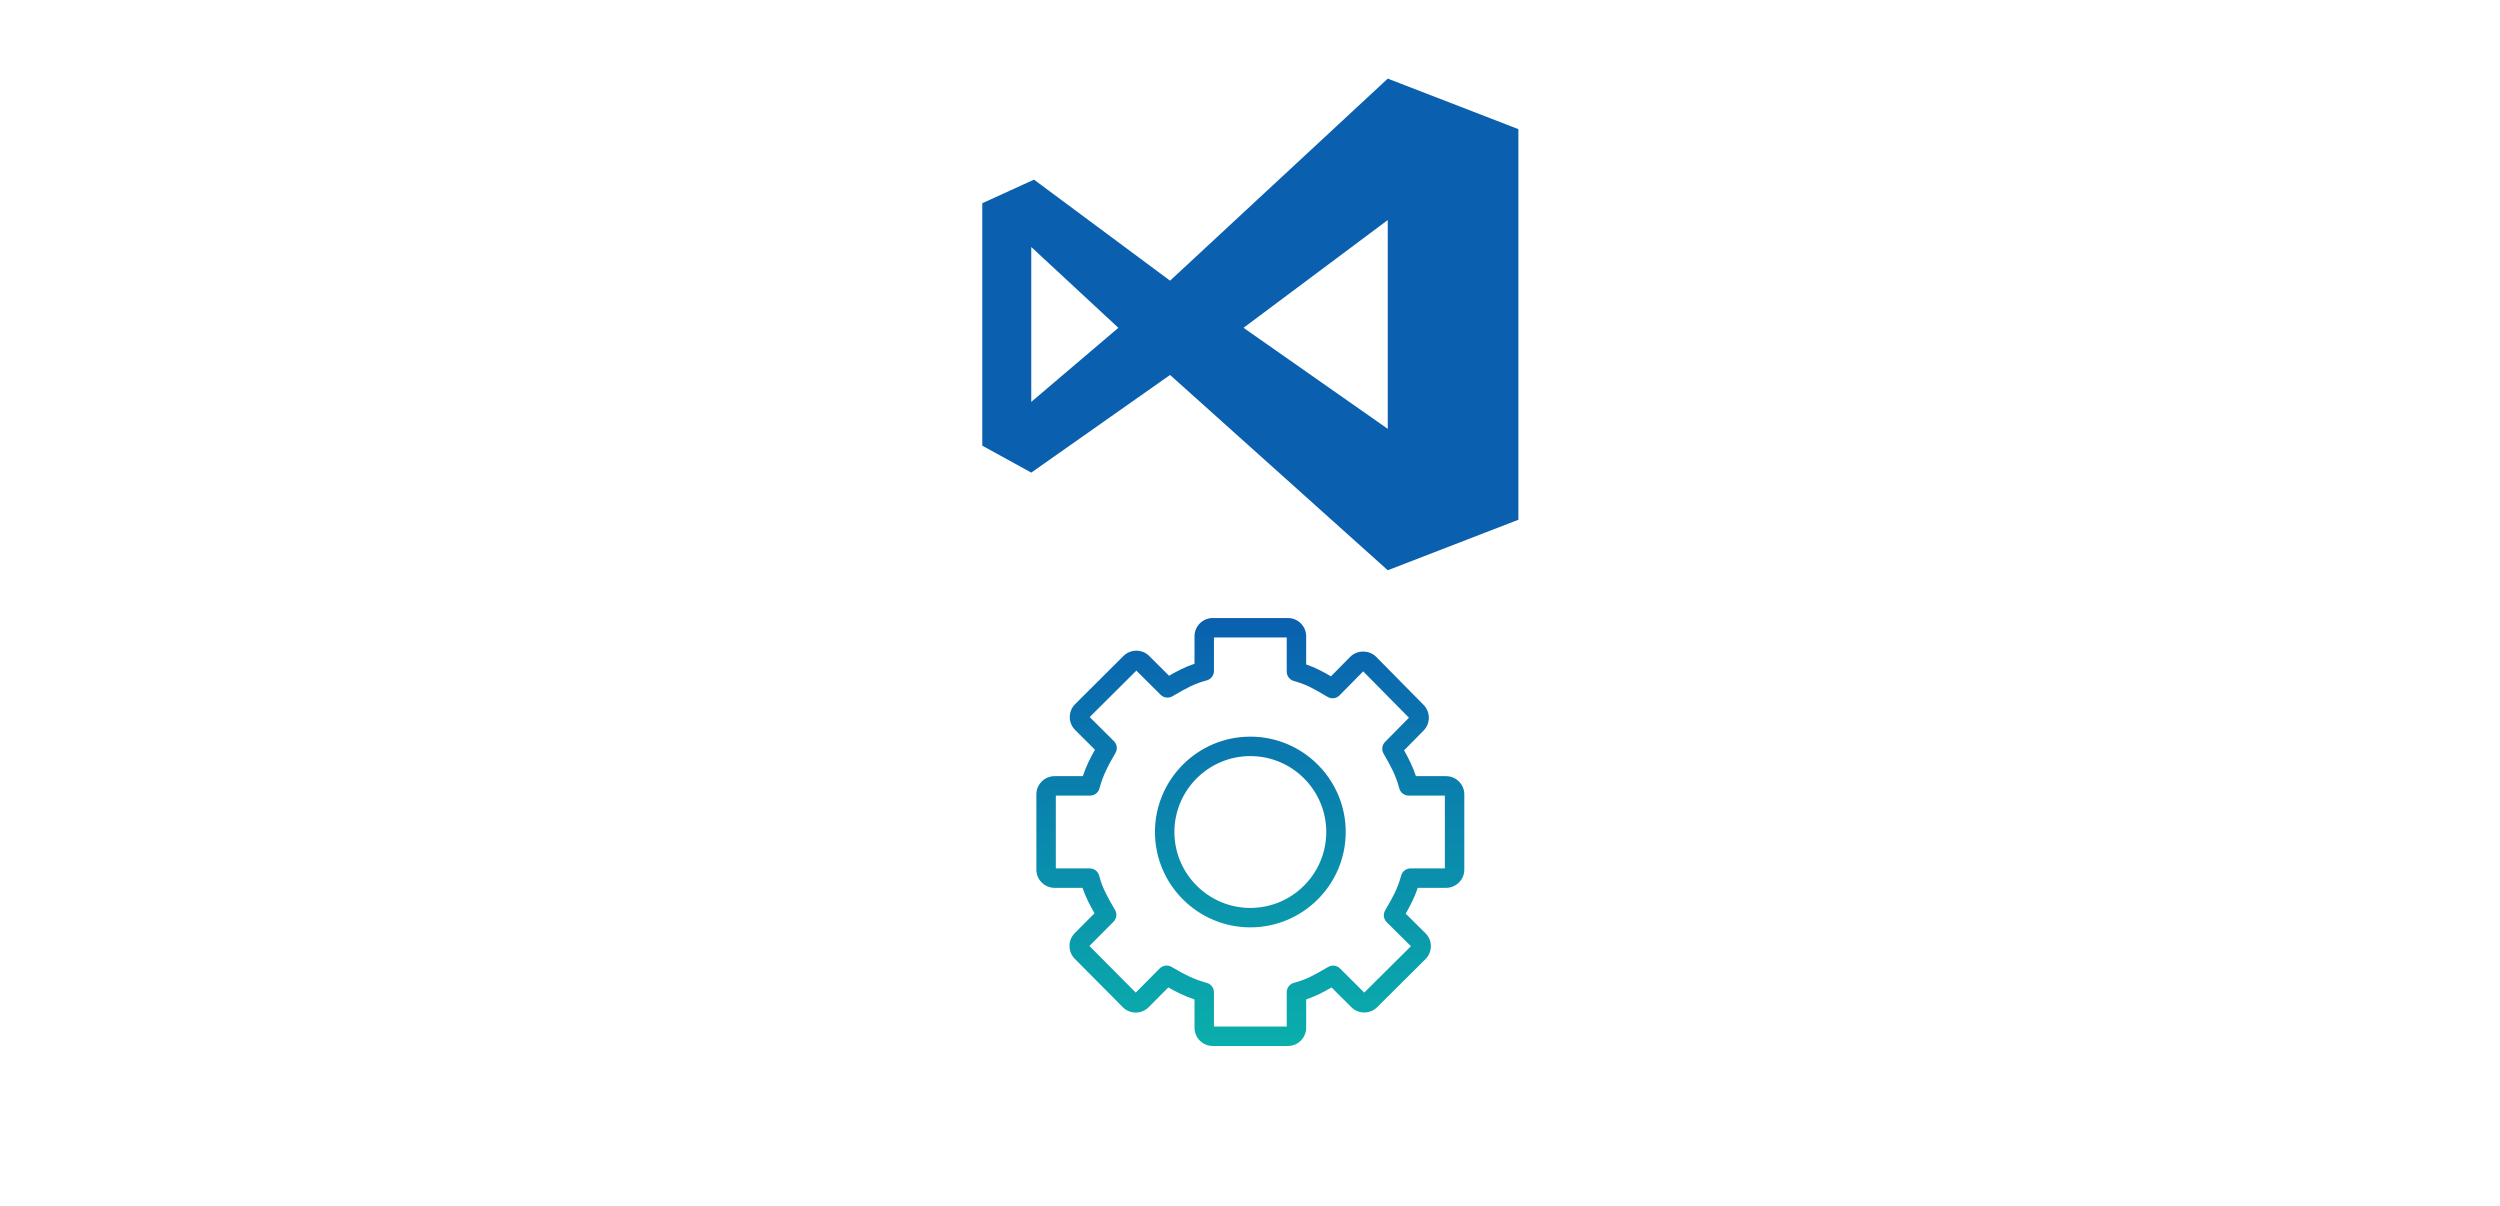 <?xml version="1.0" encoding="UTF-8"?>
<!-- Do not edit this file with editors other than diagrams.net -->
<!DOCTYPE svg PUBLIC "-//W3C//DTD SVG 1.1//EN" "http://www.w3.org/Graphics/SVG/1.1/DTD/svg11.dtd">
<svg xmlns="http://www.w3.org/2000/svg" xmlns:xlink="http://www.w3.org/1999/xlink" version="1.1" width="1256" height="606" viewBox="-0.5 -0.5 1256 606" content="&lt;mxfile host=&quot;Electron&quot; modified=&quot;2023-05-21T16:43:50.776Z&quot; agent=&quot;Mozilla/5.0 (Windows NT 10.0; Win64; x64) AppleWebKit/537.36 (KHTML, like Gecko) draw.io/21.1.2 Chrome/106.0.525.199 Electron/21.4.3 Safari/537.36&quot; etag=&quot;Zewi8k2sEjcVeJSQHHvW&quot; version=&quot;21.1.2&quot; type=&quot;device&quot; pages=&quot;6&quot;&gt;&lt;diagram id=&quot;4QPBJqGfWSIsEISdbCn1&quot; name=&quot;Page-1&quot;&gt;1Zzbcto6FIafhsvOSDI+XXJymEzS6YTZ3buXKhbgxljUiAB5+i3HsoHgNDa1Ds5FgCUf5E9L+teSBD1rtD7cpXizeqQhiXsIhIeeNe4h5HqA/88Mx9xgg35uWKZRmJvAyTCLXkluhIV1F4VkK2y5iVEas2hzaZzTJCFzdnFFnKZ0f3nYgsbhhWGDl+TipMwwm+OYXB32bxSyVW717LOjpyRarsSdIQSiZI2Lg4Vhu8Ih3Z9d1Zr0rFFKKcvfrQ8jEmfsLrkEH5SWFUtJwuqc0A/Cu/+czT+/j9OHH3fT1/tfi9UXF+WXecHxTjyxqC07FgiWKd1tetawfADIP1zfXVTohaSMHKraBv+Mz1GLWt4RuiYsPfLjxFnIEnUQLmMhP/+8PzUAtATV1Rl8t2h30ebL8tInLPyNINOEklVByYn5bYcLyp8/e8SYpm8lzu9d1qIckLV4+zs3Ocvs9VsavZ0UYoaL6/B65ZfKD7lqBN4GSUiySgJevF9FjMw2eJ6V7nnH47YVW8eicRZRHI/KGlkQjgMwrmy0PzvF+6a8brLjZW/9rIUcaS3U/9yPDUV4+BAhqiAIpRG0u06wr5ug03WCrm6CbtcJlvKvCyEE3o2K/o5V6AHAdS9XuDO7EDV+MkvpMzkrGdgA9IHc2MByTIsNIPBbDQ4mCSOpwcHBycG6Ex3AogamDCxNIBoSH0AIO89Qd4QAYY10y3CGumMECKuSsW4x1B8lwBr5ku68HznatR1WJUW3azt/xesMafJzm718x2mU0dmqEHowdgfjoIFflz7SJaGXnIPJhGiM0EvOwhQw1C/0NbIwwxnqF/qqxKpbDPULPaqR+agW+vdJvAFCj6qSm9uFfsbSKFmaKeulR3RI1gunNWYoaADRFFlHkvMmBQy1yzqSvMykgKF2WUeSF5qU9GXdEO0aeU6lrG+fCZuvBNhljLdb8f4SuUT1v0rzgXb1t6syntvV/zHb+qFA+sdDMG7k6aXXdEj6bcmZlEyIpki/LTmTUsBQu/QXHt5hhtql35G8hKSkL2uHeOsCv37pv0r89Uu/UzU03i79I5qEEYtogrNbzxhmZM05KpkJaOz9TgdX8l3ThuEGEE0JB1zThuHmDLWHA3U2ThvOUHs4ULmtulsM9YcDdXY+617Jh33tOl+5vfl2nQ92yTyTeTXCHrio0Y4Ut4Mr97J3T8uEaIywS165V8BQv7DLnm+Sz1C/sMueb1LRl3VD9G6d4pco7O8TeAOE3Wt37v6B0o2Zou51cPLeM20wbQDRFFH3TBtMmzPULuq+7Fkj+Qy1i7ove9ZIRV9WB/Hr7vgwHQwfn5IFvp/Yh8mLP/9SA2Gd7+Y5NgIoI3z9HbzA9sGAl3BhZzhKSNqTP6tfbBgWstP3oLqg4Oth8Pr0PPg+9L0f0RrNp0/3uA7mv/FU3w8C328E9UN4dpFvFPBQBbwqH21DtCt9FFXAa+8rDypCq7J7tNA+V87t13Ruae0jedK0VXjo85FB6fgrefteq+xsw9hJ3rbXKjvPMHaS5zbbZNevoeYtseMfTz9/9FZ29htS1uR/&lt;/diagram&gt;&lt;diagram id=&quot;xNbG0q1dyjiUF7xVOFcg&quot; name=&quot;Page-2&quot;&gt;7ZpNb6MwEIZ/DcdKBBOSHNv0a6XtZbPaak8rFwbw1mBqTEn2168NdgJBDWnVQwVEURIPw1iZ9/UjcGKhdbK94ziLH1gA1HLsYGuha8txFi6SryqwqwPu0q4DESdBHWoENuQf1MGZiRYkgFzH6pBgjAqStYM+S1PwRasi5pyV7bSQ0aAVyHAErZNUYONjCp20RxKIuI4u543seyBRrGeezWx95An7zxFnRarnsxxkY8/GYX04waaWzs9jHLCyMSm6sRxPnrXFFrqyVFr7idacMdGbZpKT7Rqokqbd9tuPF9i3hkMqPqnmn9VL8CP5felc/HSzhxfnulzcXsz1TK+YFmC6WfVM7IxOEEjZ9JBxEbOIpZjeHKJXlRag5pEzXx1yvjOW6eBfEGKnPYgLwWQoFgmVo5n8uFdIDUKWijWjjFfTI7t6qCTB2TM0joRhuA8bByFVgLLyMiXSB4Slumi3ofqb56zgPpxokVkamEcgTrVSu0216x1eO1btDlgCgu/kmAOVX+G1vVywXnXRPu9dtpC52hmfa6Suj76lucDViVguVNloEEUm3zcsFKXUoeOzg4uUYGVMBGwyXGlTSgCecExEcZ5ro+XPIPxYD96yUkgo7RjpTYu8Ahew/RxNdZmVLq3RvXLrYXng4MzQK24w0LO/tAnmaKJJD00MJfpx4owZJ6ZNDSfdS0nVFYpqPCey7/LKBws8aowMlSPziSN9HHHO5Yg7ao44pzgiuw584oi8dRwoRxYTR/o44p7LEW/UHHE7TvqFOcFPFPKJHA1yOGgg6FhN6OhDh3cuOpajRofXcdJGyBuYaNzgOL51GQo4vGlHtRccyzPBYaQeKTiWHSc9qJ82xkyNoUJj2jjtg4ZRsB8ao944NW1qOGnN0oAoDbA6eyOwgES2f9yXH0cgQYuBgGTaOe0Fybk7p96od05NmxpOui1SX0kwbnIMFh3dLa7HmEiFHbta92PW/HiX6+tqXuX2/HtJ12v8qwzd/Ac=&lt;/diagram&gt;&lt;diagram id=&quot;NTYM40HmyaGOFe5uUrWX&quot; name=&quot;Page-3&quot;&gt;7Zxdb9owFEB/DY9Fie18vdKyblNXTaLbuqfJIy7JFDBNTYH++oViQ0xScCtMHTdSVSkX4yQ+9pHvDdCB5+PFZY6nyTcak6wDnHjRgRcdAIIIFf9XgeU64LnROjDK03gdcraBQfpE1kFXRGdpTB54bB1ilGYsncrBIZ1MyJBJPeI8p3O52R3NYikwxSMivWkVGAxxRirNfqUxS9bR0Cu1/kzSUcLP7LoOf2WMRWMeeEhwTOelEOx3gN8BcIE7sNdZxeQ/eJ5Tyg42E43Hi3OSrcZeHtdPb+9gc+85mbAj9bn0B9ePT0+3P4c+vfrav0/v727P+IkecTbjw86HjC0Fh5zOJjFZdVJ025snKSODKR6uXp0XE6+IJWycFUfu8wXtXrc4A8kZWZRCavexvZtLQseE5cviWHSDON+lmLj8eL6dLgjyWFKaKlAEMZ+io03frxrioi0f5eNC8Q5DIXGxVvghzVlCR3SCs/422pOxbdtcUTrlsP4RxpZ84eMZo4ooH+gsH5I9188vl+F8RNiedlxQq3s5zsTISYZZ+igLxFDIoMErDwkJi5XnV1eeK+xbXnminaFMoE1MamzYRCZBw2WIFGXof2QZIosW3mbb2fCF59vEJLSDSWgRE4gUmSCzmUQNZqKSQkG3hokbmg1FXLMVVGrt5ddR8Qyn0uRyA3QUqHhmU7kcO7ObC0rGvR+/runNd/Tny+9m14A8X4KyKXKWa0AuqkIBDjIaSpNT0QqUsA4KNHn3VctEYUc8KqBM1cd6Uz3Hf0UPzpEY+EhmAFCVgV9F4AVdz2gI+lPFvew17IvFgG/yRxEob8KCKipoNiiFKjbLUzwZPVdoDlDKKcMspZPi8CxyTMDmgh1uZ24dOLHOpYTGNxqcQsXNGM0BsKs5xw7N6c/097JvNacKSiH91685fdjs1ZxKicAczwWRnZ47QUlgP/3WdMqogAmq0wjOYtcplBOMcR2E7o7rfEtc906564Z+6zplVEZkrxrBWey6JuWvMAwtdd07JbBum8G+GpURKaxGcPa6bq2hhrgOIZmCNa4D75TDbui3rlNGZUQOqxGcxa5r1OPXSN7X+V6VQQCa6DqF3bUW1+l7khd0HQRREALfCf3I8xXMV2CKXLh9W+A1z4QKG/QTmFDjA9qoW7AEbgA5KnlF1nsRgu56Doj31YA13ZMK23ljPAlC+fmtNZ4UXzE8uSejFxi2nnwjSIXN/Qk8qQ/rR/UkVEgFjPEkDKClntT/Qdf99FtPHgmkwsMt/Z7UiPXDelLhUZgxnkSe/DkZezypUP3Q4knvBYatJ98IUqGAcgJP6sNqjyef2x74JSDeX+knmGD/Pw==&lt;/diagram&gt;&lt;diagram id=&quot;wlXmh0cGru5SIGgXPEh0&quot; name=&quot;Page-4&quot;&gt;7Vffb9MwEP5rIp6Qkji/+ri120BigBgTsDcvvibWHLs4TrPur8eO3SYhXVmBSUjspbI/n6/2d9/dOR6aV/cXEq/KS0GAeaFP7j208MIwzXz9a4CNBWI/skAhKbGQ3wNX9AEsGGzRhhKoHWYhJQRTdDUGc8E55GrkEUsp2rHZUjAyAla4gAlwlWM2Rb9QokqLZrHf42+AFqX75yDw3UqFt8YOqEtMRDuA0JmH5lIIZUfV/RyY4W7My/kjq7uDSeDqKRua+fVNnJbL9XWQZF/fZTcfPr597bysMWvchS83xqsUhcRVZQInoOavlB61Qt65q6jNlp+6pRXDXM9Oa4WlchHUZ0GnpZD0QXCFmUYCDeRmQjnIz5uVsVISzMbpTbbHAqngfgC5m12AqEBJc1K3miG7w6ksiO207UMWpQ4rB+FCQeKk4mRS7Dz3TOqBI/MIYsMJsRPqgGiluam+OVWbT8CwooKf9SuW1ROjZG3GRcc0cPITUkNRWfYCw3zeyDUQx7oUDSfdzN9L9iFh1KKRORywc/zpQxZwyF9q7cydD8ZTdhSsx9n316MTvURnZDf7p6KTTKKzECa3RWMaAphahLk5DmiaZW3yvARujtdwayeHNQydT4PLmG4gJjRtSRVcrXBHY6tbmKlbqtpWLMxowfU41/EAqQFTss51E6G8cCYGuRTrHuDQDiSy8FId1eR7Y+r8aa+qHeShk8H6I0rrrcN5Pxmob7+7Tn/79+5UevTOrZqHG027Hpg4hY8svHRxtMCf3gCCaNwBkD/pAAGaTTtAMnsmEacTEb8XEx3+Qn19bei0KHPXXWN/nzQNWVS/XE7cQkUJcUVKirvd86Vz1ShRW19mWusTWP1GLxL/Y4kvKWNzwYTsYoyWWQ55vgvDYOU2i6P4+Kr/9KRAKBslRYomSbF9yA5zInyuR9FskhPf9Nv+JSn+v6QgMWQk2pcUWXiLkuQZkyIKRzmRJdOc2POl8Bs5oaf91123NvhERmc/AA==&lt;/diagram&gt;&lt;diagram id=&quot;98xAUjcQhILQKgvJ3K3Z&quot; name=&quot;Page-5&quot;&gt;rZRNc9owEIZ/jY9hZImPcjQGkkObdsJMM80lIyzZ1iB7HUkGw6+vhGXAIW2SmXCx99nV7rL7ygGJi+ZW0Sr/AYzLACPWBGQeYBwSTOzDkX1Lvo1HLciUYC1CZ7ASB+5PdrQWjGvPWmQApBFVHyZQljwxPUaVgl0/LAXJeqCiGb8Cq4TKa/oomMk9xSN0dtxxkeW+9Bh5x5omm0xBXfp6ASbp8de6C9rl8vE6pwx2F0XJIiCxAjDtW9HEXLrZ9se2/If31LfipfnIgYfb6r7A82o7/f1yqPg9Iht145e3pbLm3d84Nmv23YC2XBlh5/Wdrrn8BVoYAaV1rcEYKAIyy00hrR3a1y42kiJzMQYqS6m3EtspVxZoo2DDY5BgrXkJpS01S4WUHbKzRNEYRUsXnNPKtVI0mVPggB5qxQdboWsqn7WpmYBnKKU4Jrkeip+T64w3r6dvVc2h4EbtbYj3Dqd+YV7QZNyau7M68Hg6IMMW5xfawMOJF6YXZXbKfl6MffG7eXtPqxemnsR0f5fGxZ9s//MhWT7e4Pf3pDfcJK5BZOcAtXETiU+XxkFGdc6ZN95d6wd3ebH9FErjL3iIO9s36EpSXbXNpKJxfcwqEC7LYmuTaZ/kat07PRxknKr/SMQVuuD+Gr7WmTuBwvksth6bmwneO4WiaBnNvkZDo3AyCCd9GaHJtY7C0Rsi6uAnRGTN84fk6Lv4WpPFXw==&lt;/diagram&gt;&lt;diagram id=&quot;D18MT-WVd-h0pt_-HE8E&quot; name=&quot;Page-6&quot;&gt;ddHBDoMgDADQr+GOMjPvzm0XTx52JtIJCVqDLLp9/TTVOeJ2IeW1FFKYyJrx4mSnC1RgWczVyMSJxfEx5dM6w5Mg4QeC2hlFxDcozQsIo1UfRkG/GJFHtN50IVbYtlD5wKRzOIRld7QqgE7WsIOyknavN6O8Jk0TvvkVTK3XmyO+ZBq5Fi/Qa6lw+CKRM5E5RE9RM2Zg59mFczn/yX4e5qD1Pw5MwdZ72gQfJPI3&lt;/diagram&gt;&lt;/mxfile&gt;"><defs><linearGradient x1="0%" y1="0%" x2="0%" y2="100%" id="mx-gradient-0a60af-1-0aafab-1-s-0"><stop offset="0%" style="stop-color: rgb(10, 96, 175); stop-opacity: 1;"/><stop offset="100%" style="stop-color: rgb(10, 175, 171); stop-opacity: 1;"/></linearGradient><style type="text/css">@import url(https://fonts.googleapis.com/css?family=Architects+Daughter);&#xa;</style><filter id="dropShadow"><feGaussianBlur in="SourceAlpha" stdDeviation="1.7" result="blur"/><feOffset in="blur" dx="3" dy="3" result="offsetBlur"/><feFlood flood-color="#3D4574" flood-opacity="0.4" result="offsetColor"/><feComposite in="offsetColor" in2="offsetBlur" operator="in" result="offsetBlur"/><feBlend in="SourceGraphic" in2="offsetBlur"/></filter></defs><g filter="url(#dropShadow)"><path d="M 490 98.6 L 515.98 86.75 L 584.34 137.51 L 693.71 36 L 759.34 61.38 L 759.34 257.62 L 693.71 283 L 584.34 184.88 L 514.61 233.94 L 490 220.4 Z M 514.61 120.59 L 514.61 198.41 L 558.36 161.19 Z M 621.25 161.19 L 693.71 211.95 L 693.71 107.05 Z" fill="#0a60af" stroke="none" pointer-events="all"/><rect x="517.17" y="307" width="215" height="215" fill="none" stroke="none" pointer-events="all"/><path d="M 624.67 452.64 C 603.64 452.64 586.52 435.53 586.52 414.5 C 586.52 393.47 603.64 376.36 624.67 376.36 C 645.7 376.36 662.82 393.47 662.82 414.5 C 662.82 435.53 645.7 452.64 624.67 452.64 Z M 624.67 366.59 C 598.25 366.59 576.75 388.08 576.75 414.5 C 576.75 440.92 598.25 462.41 624.67 462.41 C 651.09 462.41 672.59 440.92 672.59 414.5 C 672.59 388.08 651.09 366.59 624.67 366.59 Z M 722.4 432.79 L 705.17 432.79 C 702.95 432.79 701.01 434.27 700.44 436.41 C 698.63 443.22 695.75 448.15 692.4 453.85 C 691.28 455.77 691.59 458.21 693.17 459.78 L 705.35 471.88 L 681.9 495.18 L 669.7 483.04 C 668.13 481.48 665.71 481.17 663.8 482.28 L 662.73 482.9 C 656.99 486.22 652.85 488.63 646.59 490.27 C 644.45 490.84 642.95 492.78 642.95 494.99 L 642.95 512.23 L 606.39 512.23 L 606.39 495 C 606.39 492.79 604.9 490.86 602.76 490.28 C 596.04 488.5 591.19 485.82 585.09 482.26 C 583.18 481.13 580.73 481.45 579.16 483.03 L 567.09 495.18 L 543.82 471.76 L 555.95 459.56 C 557.5 457.99 557.81 455.58 556.71 453.67 L 556.18 452.76 C 552.82 446.94 550.38 442.74 548.72 436.43 C 548.16 434.28 546.22 432.79 544 432.79 L 526.94 432.79 L 526.94 396.21 L 544.16 396.21 C 546.38 396.21 548.32 394.72 548.88 392.58 C 550.7 385.73 553.48 380.68 556.91 374.8 C 558.03 372.88 557.72 370.44 556.15 368.87 L 543.97 356.75 L 567.4 333.42 L 579.59 345.56 C 581.16 347.13 583.58 347.44 585.49 346.33 L 586.35 345.83 C 592.2 342.44 596.42 339.99 602.75 338.33 C 604.89 337.76 606.39 335.82 606.39 333.6 L 606.39 316.77 L 642.95 316.77 L 642.95 333.92 C 642.95 336.13 644.44 338.07 646.57 338.64 C 652.78 340.3 656.93 342.75 662.66 346.14 L 663.51 346.63 C 665.44 347.78 667.89 347.46 669.47 345.86 L 681.37 333.79 L 704.35 357.08 L 692.35 369.25 C 690.81 370.82 690.5 373.21 691.59 375.11 C 695.02 381.08 697.73 385.79 699.49 392.56 C 700.06 394.71 702 396.21 704.22 396.21 L 722.4 396.21 Z M 723.01 386.44 L 707.87 386.44 C 706.25 381.56 704.21 377.58 701.91 373.47 L 711.73 363.52 C 715.22 359.98 715.22 354.21 711.73 350.66 L 687.89 326.49 C 684.41 322.97 678.32 322.97 674.84 326.49 L 665.18 336.29 C 661.21 333.97 657.4 331.92 652.72 330.31 L 652.72 316.16 C 652.72 311.11 648.62 307 643.57 307 L 605.77 307 C 600.72 307 596.62 311.11 596.62 316.16 L 596.62 329.97 C 591.81 331.59 587.92 333.66 583.84 336 L 573.87 326.06 C 570.3 322.51 564.5 322.53 560.93 326.06 L 536.64 350.26 C 534.91 351.99 533.95 354.29 533.95 356.75 C 533.95 359.2 534.91 361.5 536.64 363.24 L 546.6 373.15 C 544.25 377.32 542.16 381.49 540.52 386.44 L 526.33 386.44 C 521.28 386.44 517.17 390.56 517.17 395.6 L 517.17 433.4 C 517.17 438.44 521.28 442.56 526.33 442.56 L 540.36 442.56 C 541.99 447.35 544.05 451.24 546.38 455.32 L 536.46 465.31 C 532.93 468.86 532.93 474.66 536.47 478.21 L 560.59 502.5 C 562.31 504.25 564.62 505.21 567.08 505.21 L 567.09 505.21 C 569.55 505.21 571.85 504.25 573.59 502.5 L 583.45 492.58 C 587.69 494.98 591.76 497.02 596.62 498.64 L 596.62 512.84 C 596.62 517.88 600.72 522 605.77 522 L 643.57 522 C 648.62 522 652.72 517.88 652.72 512.84 L 652.72 498.63 C 657.52 497.01 661.39 494.94 665.46 492.6 L 675.45 502.53 C 679 506.08 684.79 506.07 688.36 502.53 L 712.66 478.37 C 714.41 476.64 715.37 474.33 715.37 471.87 C 715.37 469.42 714.41 467.1 712.67 465.38 L 702.73 455.51 C 705.02 451.52 707.13 447.46 708.79 442.56 L 723.01 442.56 C 728.06 442.56 732.17 438.44 732.17 433.4 L 732.17 395.6 C 732.17 390.56 728.06 386.44 723.01 386.44 Z" fill="url(#mx-gradient-0a60af-1-0aafab-1-s-0)" stroke="none" pointer-events="all"/></g></svg>